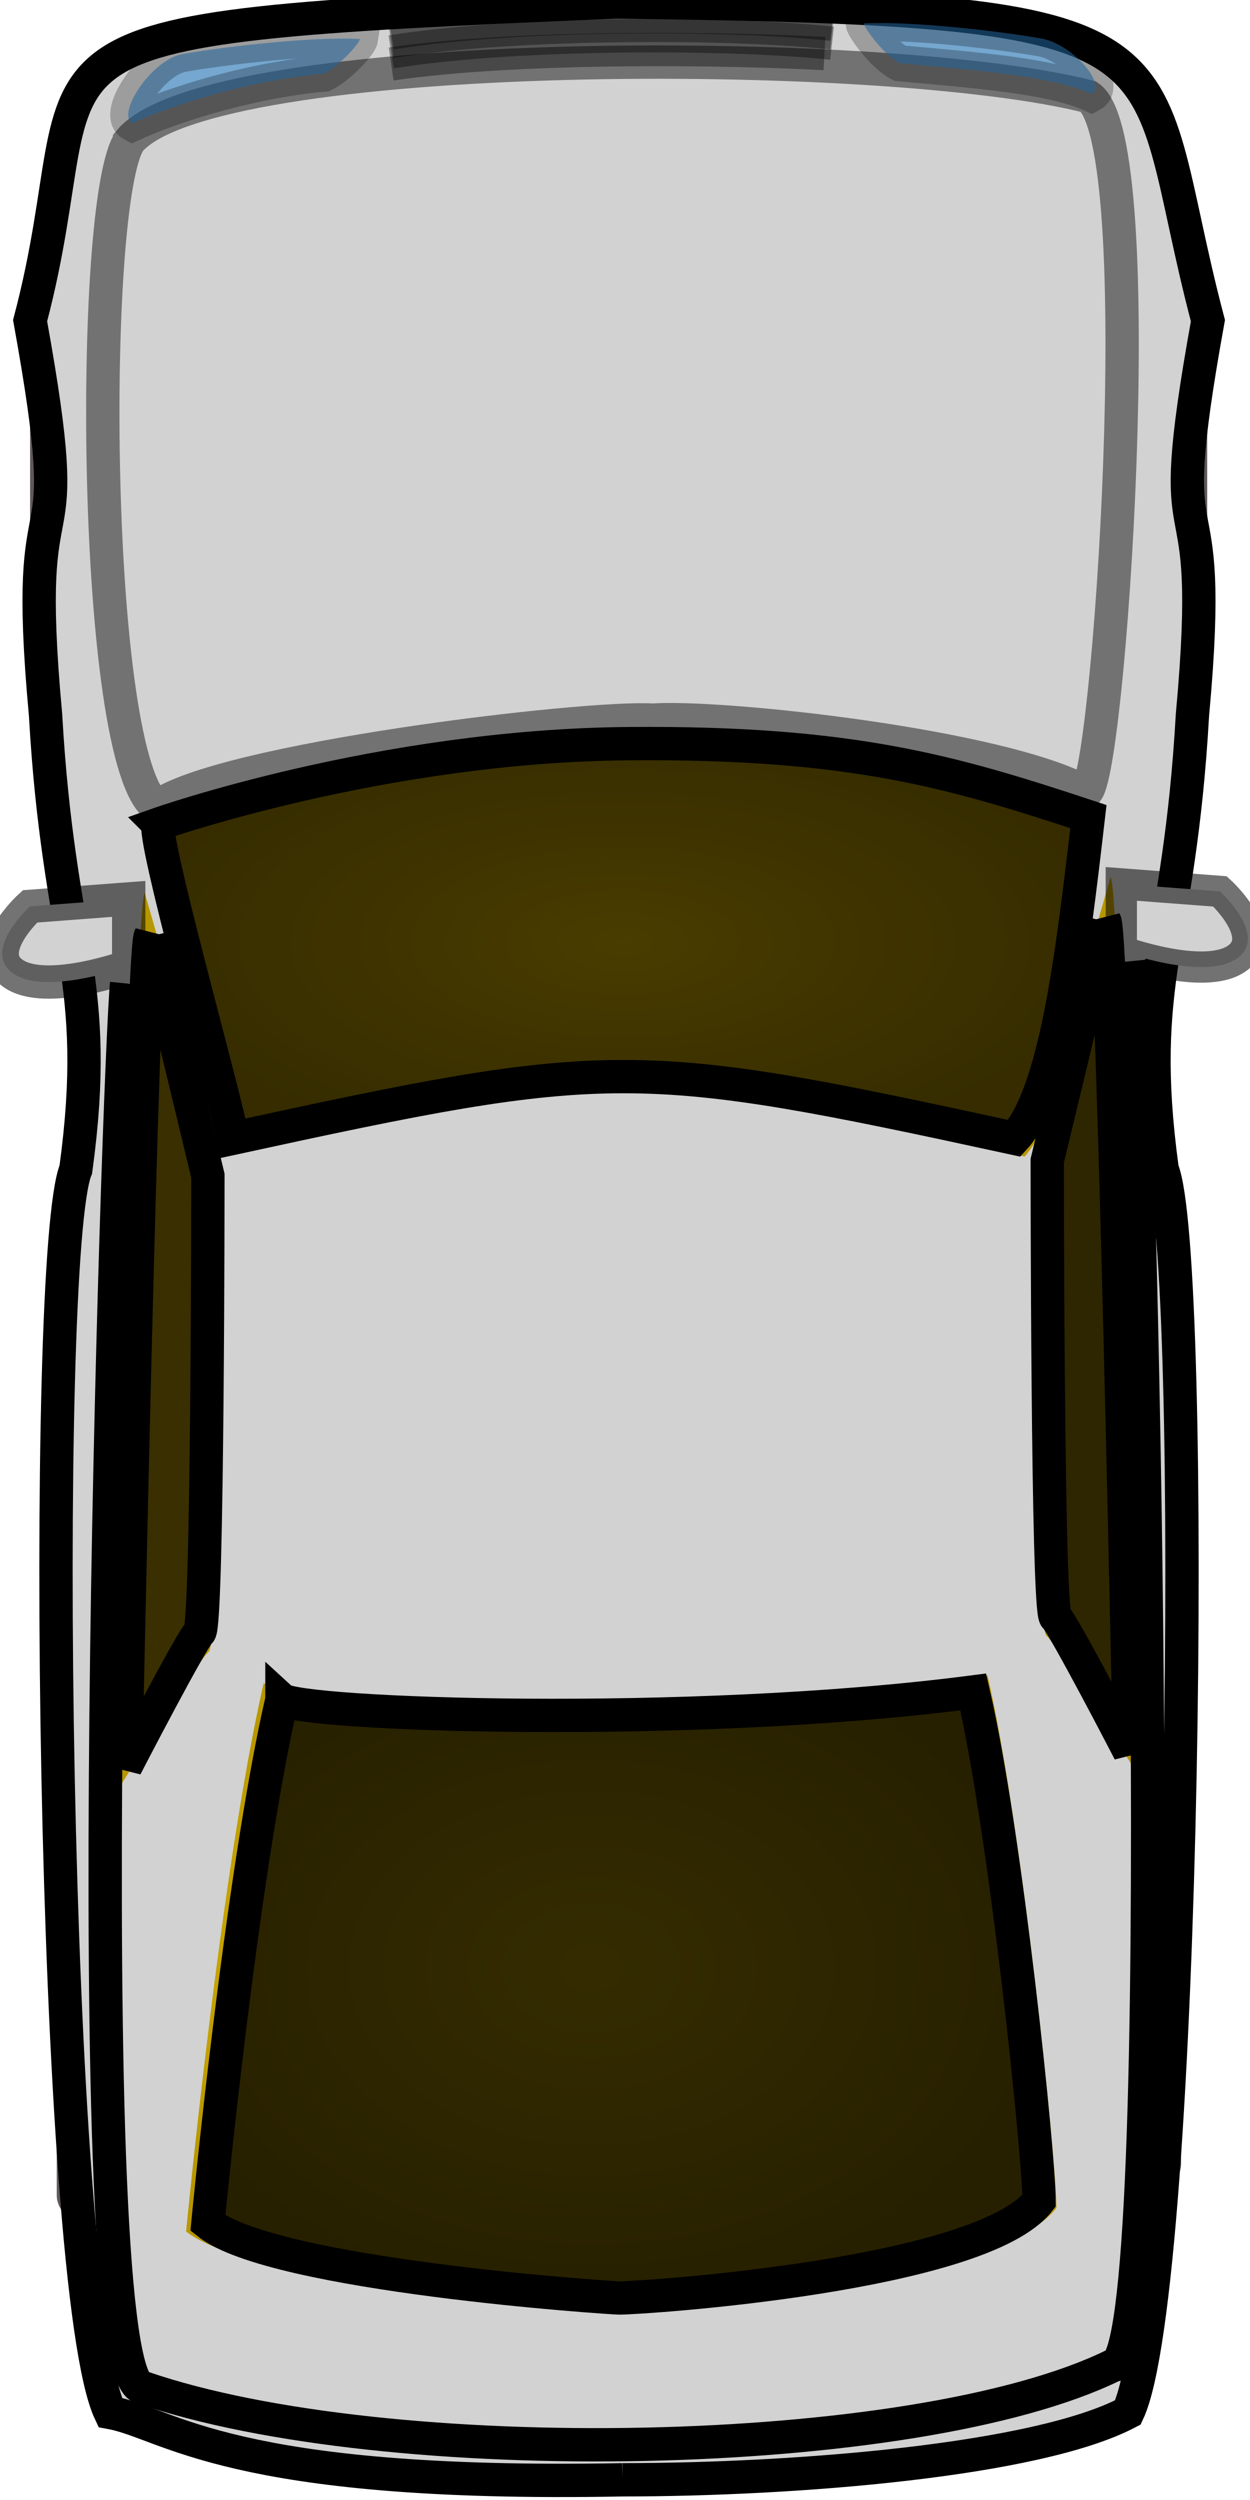 <svg width="100%" height="100%" viewBox="0 0 50 100" fill="none" xmlns="http://www.w3.org/2000/svg">
<g clip-path="url(#clip0_1152_251)">
<path d="M4.943 78.93H3.466C2.805 78.93 2.27 79.417 2.27 80.017V87.812C2.27 88.412 2.805 88.899 3.466 88.899H4.943C5.604 88.899 6.14 88.412 6.14 87.812V80.017C6.14 79.417 5.604 78.93 4.943 78.93Z" fill="#60585A"/>
<path d="M46.047 77.663H44.569C43.909 77.663 43.373 78.15 43.373 78.751V86.545C43.373 87.146 43.909 87.633 44.569 87.633H46.047C46.708 87.633 47.243 87.146 47.243 86.545V78.751C47.243 78.15 46.708 77.663 46.047 77.663Z" fill="#60585A"/>
<path d="M28.708 8.479C29.47 8.52 30.259 8.528 31.016 8.436C31.514 8.346 32.614 7.959 32.083 7.337C31.352 6.698 30.058 6.796 29.134 6.868L29.062 6.108C30.334 6.013 31.872 5.983 32.802 6.91C33.636 8.116 32.332 8.988 31.127 9.193C30.321 9.285 29.516 9.237 28.708 9.28V8.479H28.708Z" fill="#4A00AD"/>
<path d="M28.708 4.473C29.47 4.433 30.259 4.424 31.016 4.516C31.514 4.607 32.614 4.994 32.083 5.616C31.352 6.254 30.058 6.156 29.134 6.085L29.062 6.844C30.334 6.939 31.872 6.97 32.802 6.042C33.636 4.836 32.332 3.965 31.127 3.76C30.321 3.667 29.516 3.716 28.708 3.673V4.473H28.708Z" fill="#4A00AD"/>
<path d="M25.732 6.213C26.02 6.237 26.316 6.227 26.604 6.228C26.848 6.229 27.667 6.342 27.819 6.102C27.873 5.93 27.782 5.734 27.623 5.638C27.239 5.458 26.72 5.55 26.308 5.568C25.803 5.59 25.119 5.64 24.965 5.082C24.917 4.627 25.23 4.19 25.619 3.925C26.135 3.637 26.721 3.69 27.296 3.756C27.639 3.797 27.98 3.845 28.323 3.88L28.26 4.362C27.916 4.325 27.573 4.273 27.23 4.231C26.809 4.185 26.327 4.114 25.942 4.317C25.721 4.459 25.507 4.722 25.505 4.979C25.503 5.17 26.161 5.095 26.281 5.089C26.837 5.062 27.442 4.98 27.946 5.242C28.353 5.519 28.533 6.049 28.217 6.444C27.805 6.799 27.128 6.707 26.604 6.709C26.316 6.71 26.02 6.699 25.732 6.724V6.213Z" fill="#4A00AD"/>
<path d="M25.284 6.711C24.951 6.68 24.605 6.692 24.27 6.691C23.638 6.689 23.007 6.693 22.375 6.695C22.248 6.696 22.122 6.697 21.995 6.7V6.266C22.122 6.269 22.248 6.27 22.375 6.271C23.007 6.273 23.638 6.278 24.27 6.276C24.605 6.274 24.951 6.286 25.284 6.255V6.711Z" fill="#4A00AD"/>
<path d="M23.423 6.393C23.449 6.225 23.436 6.049 23.437 5.881C23.439 5.547 23.439 5.212 23.436 4.877C23.434 4.655 23.432 4.433 23.431 4.211C23.431 4.079 23.431 3.946 23.432 3.813H23.971C23.972 3.946 23.972 4.079 23.972 4.211C23.971 4.433 23.969 4.655 23.967 4.877C23.964 5.212 23.964 5.547 23.966 5.881C23.967 6.049 23.954 6.225 23.98 6.393H23.423Z" fill="#4A00AD"/>
<path d="M21.345 6.62C21.375 6.404 21.361 6.177 21.363 5.96C21.37 5.414 21.37 4.867 21.365 4.321C21.362 4.143 21.359 3.964 21.355 3.785H21.812C21.808 3.964 21.805 4.143 21.802 4.321C21.797 4.867 21.797 5.414 21.804 5.96C21.806 6.177 21.792 6.404 21.822 6.62H21.345Z" fill="#4A00AD"/>
<path d="M21.63 6.751C21.434 6.731 21.232 6.742 21.034 6.737C20.612 6.719 20.241 6.607 20.186 6.178C20.173 5.748 20.433 5.49 20.892 5.41C21.108 5.385 21.319 5.393 21.534 5.414L21.485 5.815C21.315 5.798 21.147 5.79 20.977 5.809C20.753 5.846 20.64 5.92 20.642 6.135C20.659 6.329 20.864 6.323 21.045 6.331C21.238 6.335 21.438 6.342 21.63 6.322V6.751Z" fill="#4A00AD"/>
<path d="M21.442 5.602C21.272 5.585 21.095 5.593 20.924 5.592C20.556 5.589 20.144 5.615 19.839 5.397C19.581 5.149 19.67 4.843 19.766 4.549C19.832 4.35 19.888 4.154 19.895 3.945C19.896 3.904 19.895 3.864 19.894 3.823L20.355 3.812C20.356 3.861 20.356 3.909 20.356 3.958C20.347 4.202 20.283 4.432 20.205 4.665C20.17 4.772 20.072 4.97 20.137 5.082C20.293 5.243 20.719 5.185 20.924 5.183C21.095 5.182 21.272 5.19 21.442 5.173V5.602Z" fill="#4A00AD"/>
<path d="M21.491 6.75H21.818V6.366H21.491V6.75Z" fill="#4A00AD"/>
<path fill-rule="evenodd" clip-rule="evenodd" d="M16.338 5.238C16.338 4.357 17.062 3.641 17.954 3.641C18.846 3.641 19.57 4.357 19.57 5.238C19.57 6.12 18.846 6.835 17.954 6.835C17.062 6.835 16.338 6.12 16.338 5.238ZM16.854 5.279C16.854 4.679 17.347 4.192 17.954 4.192C18.562 4.192 19.055 4.679 19.055 5.279C19.055 5.88 18.562 6.367 17.954 6.367C17.347 6.367 16.854 5.88 16.854 5.279Z" fill="#4A00AD"/>
<path d="M47.092 12.42H45.615C44.954 12.42 44.419 12.907 44.419 13.508V21.302C44.419 21.903 44.954 22.39 45.615 22.39H47.092C47.753 22.39 48.288 21.903 48.288 21.302V13.508C48.288 12.907 47.753 12.42 47.092 12.42Z" fill="#60585A"/>
<path d="M3.877 12.81H2.399C1.739 12.81 1.203 13.297 1.203 13.898V21.692C1.203 22.293 1.739 22.78 2.399 22.78H3.877C4.538 22.78 5.073 22.293 5.073 21.692V13.898C5.073 13.297 4.538 12.81 3.877 12.81Z" fill="#60585A"/>
<path fill-rule="evenodd" clip-rule="evenodd" d="M24.903 99.192C9.149 99.491 6.734 96.921 4.406 96.498C2.078 91.586 1.636 50.166 3.033 46.779C4.077 39.11 2.345 37.84 1.822 28.596C0.827 17.801 3.19 23.804 1.204 12.827C4.221 1.398 -1.463 1.165 24.684 0.078C48.679 0.383 45.3 1.398 48.317 12.827C46.331 23.804 48.693 17.801 47.698 28.596C47.175 37.84 45.444 39.109 46.488 46.779C47.884 50.165 47.442 91.585 45.115 96.498C41.471 98.418 31.814 99.192 24.901 99.192H24.903Z" fill="#D2D2D2" stroke="black" stroke-width="1.333"/>
<path fill-rule="evenodd" clip-rule="evenodd" d="M5.788 35.71L8.788 46.154C8.788 46.154 8.788 65.737 8.36 66.063C7.931 66.389 4.502 71.937 4.502 71.937C4.502 71.937 5.359 36.363 5.788 35.709L5.788 35.71Z" fill="url(#paint0_radial_1152_251)"/>
<path fill-rule="evenodd" clip-rule="evenodd" d="M44.425 35.077L41.425 45.521C41.425 45.521 41.425 65.104 41.853 65.429C42.282 65.756 45.711 71.304 45.711 71.304C45.711 71.304 44.854 35.73 44.425 35.076L44.425 35.077Z" fill="url(#paint1_radial_1152_251)"/>
<path fill-rule="evenodd" clip-rule="evenodd" d="M5.183 5.64C3.557 8.005 3.676 30.498 6.277 32.272C8.789 30.39 23.342 28.643 26.109 28.805C28.936 28.616 40 29.826 43.399 31.681C44.316 31.95 46.148 5.641 43.547 3.867C35.418 1.796 8.433 1.796 5.183 5.639V5.64Z" fill="#D2D2D2" stroke="black" stroke-opacity="0.459" stroke-width="1.333"/>
<path fill-rule="evenodd" clip-rule="evenodd" d="M5.819 32.608C5.819 32.608 14.95 29.2 25.136 29.113C34.309 29.032 38.452 30.332 44.031 32.282C43.355 38.459 42.679 44.31 40.988 46.261C25.433 42.684 24.418 42.684 8.863 46.261C8.524 44.311 5.481 32.932 5.819 32.608L5.819 32.608Z" fill="url(#paint2_radial_1152_251)"/>
<path fill-rule="evenodd" clip-rule="evenodd" d="M6.341 32.963C6.341 32.963 15.228 29.826 25.144 29.746C34.073 29.672 38.105 30.869 43.536 32.664C42.878 38.35 42.22 43.737 40.574 45.533C25.433 42.241 24.446 42.241 9.305 45.533C8.976 43.737 6.013 33.263 6.342 32.964L6.341 32.963Z" fill="black" fill-opacity="0.704" stroke="black" stroke-width="1.333"/>
<path fill-rule="evenodd" clip-rule="evenodd" d="M10.547 67.324C8.824 74.845 7.445 89.261 7.445 89.261C10.203 91.455 24.334 92.395 24.68 92.395C25.714 92.395 39.845 91.455 42.258 88.321C42.258 86.441 40.879 72.965 39.501 67.011C27.437 68.578 11.238 67.951 10.548 67.324L10.547 67.324Z" fill="url(#paint3_radial_1152_251)"/>
<path fill-rule="evenodd" clip-rule="evenodd" d="M11.278 67.978C9.632 75.16 8.316 88.927 8.316 88.927C10.949 91.021 24.444 91.919 24.774 91.919C25.762 91.919 39.256 91.021 41.561 88.029C41.561 86.233 40.244 73.365 38.928 67.678C27.407 69.174 11.937 68.576 11.278 67.977V67.978Z" fill="black" fill-opacity="0.786" stroke="black" stroke-width="1.333"/>
<path fill-rule="evenodd" clip-rule="evenodd" d="M44.852 35.356L48.801 35.656C48.801 35.656 50.776 37.451 49.46 38.349C48.143 39.247 44.852 38.05 44.852 38.05V35.356Z" fill="#D2D2D2" stroke="black" stroke-opacity="0.553" stroke-width="1.25"/>
<path fill-rule="evenodd" clip-rule="evenodd" d="M5.148 35.956L1.198 36.255C1.198 36.255 -0.777 38.05 0.539 38.948C1.856 39.846 5.148 38.649 5.148 38.649V35.956Z" fill="#D2D2D2" stroke="black" stroke-opacity="0.547" stroke-width="1.333"/>
<path fill-rule="evenodd" clip-rule="evenodd" d="M7.327 2.157C6.069 2.356 4.635 4.564 5.295 4.932C6.866 4.211 9.938 3.221 12.956 2.945C13.553 2.653 14.368 1.759 14.399 1.56C12.325 1.453 8.698 1.912 7.327 2.157Z" fill="#2E87CF" fill-opacity="0.566" stroke="black" stroke-opacity="0.252" stroke-width="1.443"/>
<path fill-rule="evenodd" clip-rule="evenodd" d="M41.619 1.535C42.876 1.734 44.311 3.389 43.651 3.756C42.079 3.036 39.007 2.806 35.99 2.53C35.393 2.238 34.578 1.137 34.546 0.938C36.621 0.831 40.248 1.29 41.619 1.535Z" fill="#2E87CF" fill-opacity="0.566" stroke="black" stroke-opacity="0.252" stroke-width="1.443"/>
<path d="M15.646 1.315C20.815 0.486 29.557 0.555 33.282 0.969" stroke="black" stroke-opacity="0.371" stroke-width="1.333"/>
<path d="M15.646 1.661C20.815 0.831 29.557 0.9 33.282 1.315" stroke="black" stroke-opacity="0.371" stroke-width="1.333"/>
<path d="M15.646 2.075C20.815 1.246 29.557 1.315 33.282 1.729" stroke="black" stroke-opacity="0.371" stroke-width="1.333"/>
<path d="M15.646 2.559C20.815 1.799 29.329 1.937 32.978 2.144" stroke="black" stroke-opacity="0.371" stroke-width="1.333"/>
<path fill-rule="evenodd" clip-rule="evenodd" d="M6.012 37.452L8.316 47.029C8.316 47.029 8.316 64.985 7.987 65.284C7.658 65.583 5.024 70.671 5.024 70.671C5.024 70.671 5.683 38.051 6.012 37.451V37.452Z" fill="black" fill-opacity="0.686" stroke="black" stroke-width="1.333"/>
<path d="M5.065 39.34C4.74 42.591 2.976 95.518 5.715 95.504C15.448 98.857 36.594 98.492 44.522 94.617C46.965 94.608 45.498 41.703 45.172 38.453" stroke="black" stroke-width="1.333"/>
<path fill-rule="evenodd" clip-rule="evenodd" d="M44.194 36.854L41.89 46.431C41.89 46.431 41.89 64.387 42.219 64.686C42.548 64.985 45.182 70.073 45.182 70.073C45.182 70.073 44.523 37.453 44.194 36.853V36.854Z" fill="black" fill-opacity="0.748" stroke="black" stroke-width="1.333"/>
</g>
<defs>
<radialGradient id="paint0_radial_1152_251" cx="0" cy="0" r="1" gradientUnits="userSpaceOnUse" gradientTransform="translate(1.072 50.142) scale(0.863 7.295)">
<stop stop-color="#F8CE00"/>
<stop offset="1" stop-color="#B79700"/>
</radialGradient>
<radialGradient id="paint1_radial_1152_251" cx="0" cy="0" r="1" gradientUnits="userSpaceOnUse" gradientTransform="translate(49.141 49.509) rotate(180) scale(0.863 7.295)">
<stop stop-color="#F8CE00"/>
<stop offset="1" stop-color="#B79700"/>
</radialGradient>
<radialGradient id="paint2_radial_1152_251" cx="0" cy="0" r="1" gradientUnits="userSpaceOnUse" gradientTransform="translate(24.915 37.685) scale(19.12 8.576)">
<stop stop-color="#F8CE00"/>
<stop offset="1" stop-color="#B79700"/>
</radialGradient>
<radialGradient id="paint3_radial_1152_251" cx="0" cy="0" r="1" gradientUnits="userSpaceOnUse" gradientTransform="translate(23.662 78.712) scale(18.8 13.708)">
<stop stop-color="#F8CE00"/>
<stop offset="1" stop-color="#B79700"/>
</radialGradient>
<clipPath id="clip0_1152_251">
<rect width="50" height="100" fill="white"/>
</clipPath>
</defs>
</svg>
